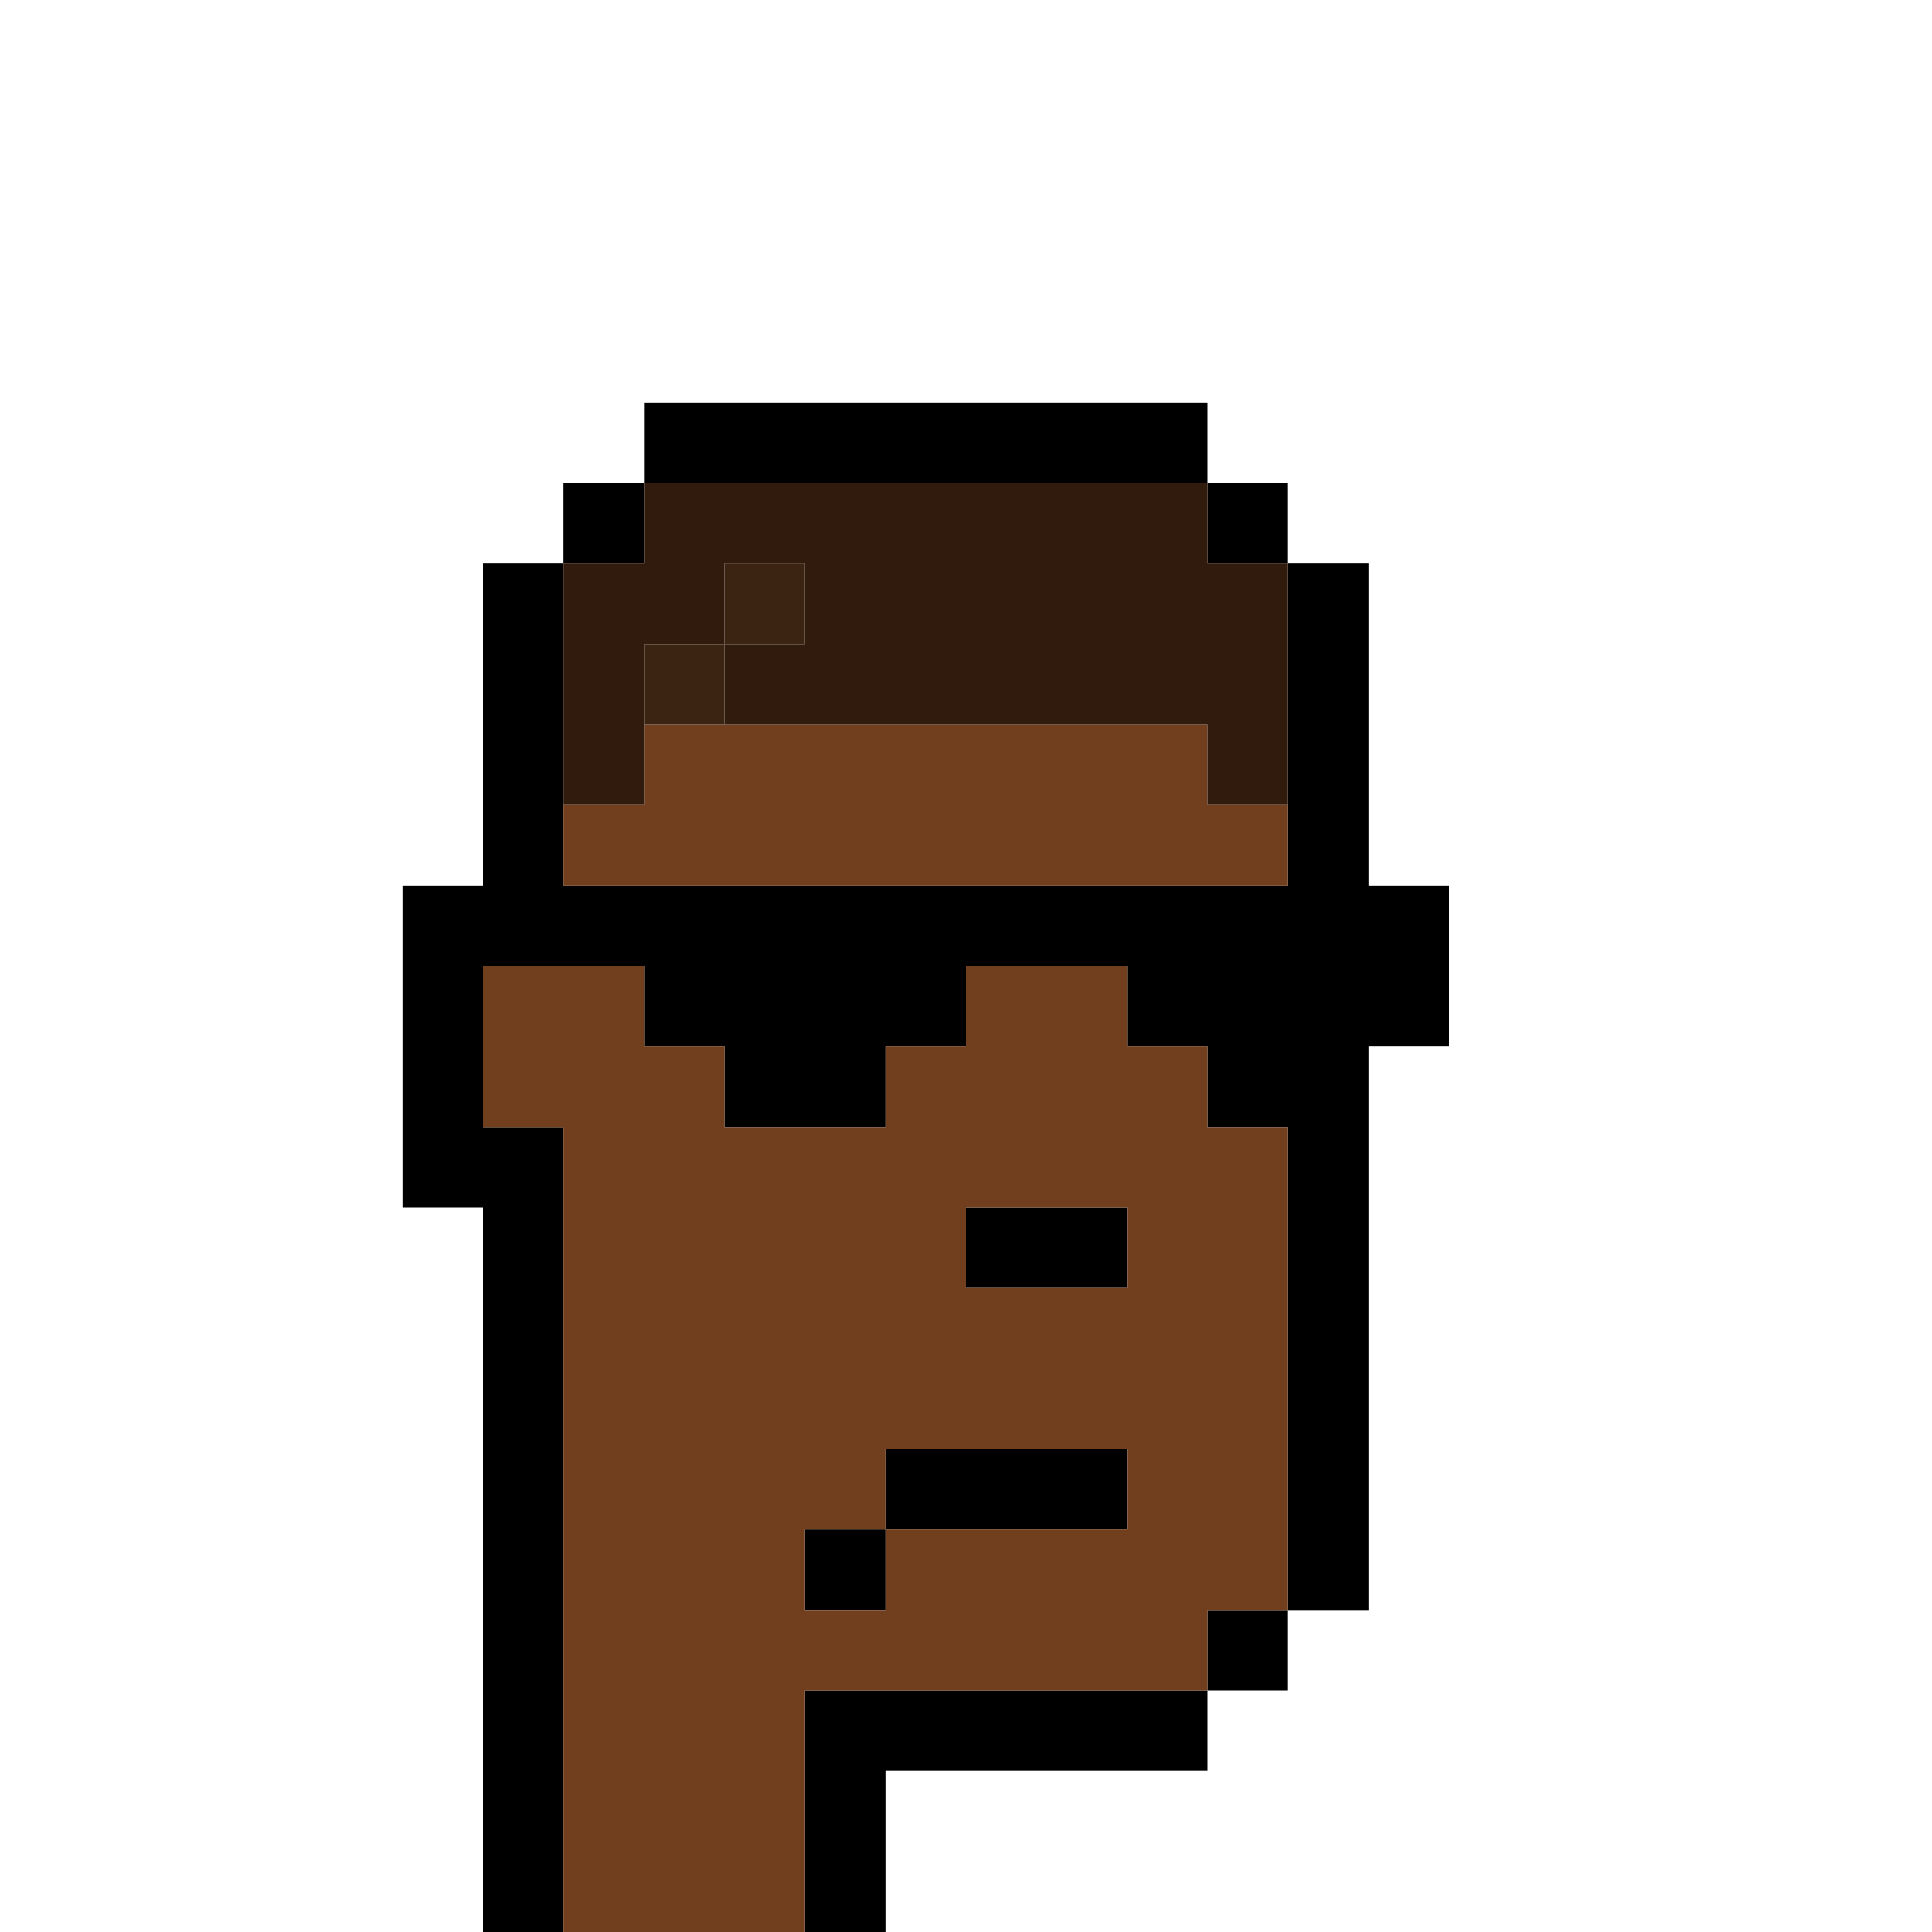 <?xml version="1.0" encoding="UTF-8" standalone="no"?>
<!DOCTYPE svg PUBLIC "-//W3C//DTD SVG 1.1//EN" 
  "http://www.w3.org/Graphics/SVG/1.1/DTD/svg11.dtd">
<svg width="24" height="24"
     xmlns="http://www.w3.org/2000/svg" version="1.1">
 <path d="  M 24,0  L 0,0  L 0,24  L 6,24  L 6,15  L 5,15  L 5,11  L 6,11  L 6,7  L 7,7  L 7,6  L 8,6  L 8,5  L 15,5  L 15,6  L 16,6  L 16,7  L 17,7  L 17,11  L 18,11  L 18,13  L 17,13  L 17,20  L 16,20  L 16,21  L 15,21  L 15,22  L 11,22  L 11,24  L 24,24  Z  " style="fill:rgb(0, 0, 0); fill-opacity:0.000; stroke:none;" />
 <path d="  M 9,13  L 9,14  L 11,14  L 11,13  L 12,13  L 12,12  L 14,12  L 14,13  L 15,13  L 15,14  L 16,14  L 16,20  L 17,20  L 17,13  L 18,13  L 18,11  L 17,11  L 17,7  L 16,7  L 16,11  L 7,11  L 7,7  L 6,7  L 6,11  L 5,11  L 5,15  L 6,15  L 6,24  L 7,24  L 7,14  L 6,14  L 6,12  L 8,12  L 8,13  Z  " style="fill:rgb(0, 0, 0); fill-opacity:1.000; stroke:none;" />
 <path d="  M 7,7  L 8,7  L 8,6  L 7,6  Z  " style="fill:rgb(0, 0, 0); fill-opacity:1.000; stroke:none;" />
 <path d="  M 8,5  L 8,6  L 15,6  L 15,5  Z  " style="fill:rgb(0, 0, 0); fill-opacity:1.000; stroke:none;" />
 <path d="  M 11,20  L 11,19  L 10,19  L 10,20  Z  " style="fill:rgb(0, 0, 0); fill-opacity:1.000; stroke:none;" />
 <path d="  M 15,22  L 15,21  L 10,21  L 10,24  L 11,24  L 11,22  Z  " style="fill:rgb(0, 0, 0); fill-opacity:1.000; stroke:none;" />
 <path d="  M 14,18  L 11,18  L 11,19  L 14,19  Z  " style="fill:rgb(0, 0, 0); fill-opacity:1.000; stroke:none;" />
 <path d="  M 12,15  L 12,16  L 14,16  L 14,15  Z  " style="fill:rgb(0, 0, 0); fill-opacity:1.000; stroke:none;" />
 <path d="  M 15,7  L 16,7  L 16,6  L 15,6  Z  " style="fill:rgb(0, 0, 0); fill-opacity:1.000; stroke:none;" />
 <path d="  M 15,20  L 15,21  L 16,21  L 16,20  Z  " style="fill:rgb(0, 0, 0); fill-opacity:1.000; stroke:none;" />
 <path d="  M 6,14  L 7,14  L 7,24  L 10,24  L 10,21  L 15,21  L 15,20  L 16,20  L 16,14  L 15,14  L 15,13  L 14,13  L 14,12  L 12,12  L 12,13  L 11,13  L 11,14  L 9,14  L 9,13  L 8,13  L 8,12  L 6,12  Z  M 11,19  L 11,18  L 14,18  L 14,19  Z  M 12,15  L 14,15  L 14,16  L 12,16  Z  M 10,19  L 11,19  L 11,20  L 10,20  Z  " style="fill:rgb(113, 63, 29); fill-opacity:1.000; stroke:none;" />
 <path d="  M 8,9  L 8,10  L 7,10  L 7,11  L 16,11  L 16,10  L 15,10  L 15,9  Z  " style="fill:rgb(113, 63, 29); fill-opacity:1.000; stroke:none;" />
 <path d="  M 15,9  L 15,10  L 16,10  L 16,7  L 15,7  L 15,6  L 8,6  L 8,7  L 7,7  L 7,10  L 8,10  L 8,8  L 9,8  L 9,9  Z  M 9,7  L 10,7  L 10,8  L 9,8  Z  " style="fill:rgb(49, 27, 13); fill-opacity:1.000; stroke:none;" />
 <path d="  M 9,8  L 8,8  L 8,9  L 9,9  Z  " style="fill:rgb(60, 36, 19); fill-opacity:1.000; stroke:none;" />
 <path d="  M 9,7  L 9,8  L 10,8  L 10,7  Z  " style="fill:rgb(60, 36, 19); fill-opacity:1.000; stroke:none;" />
</svg>
